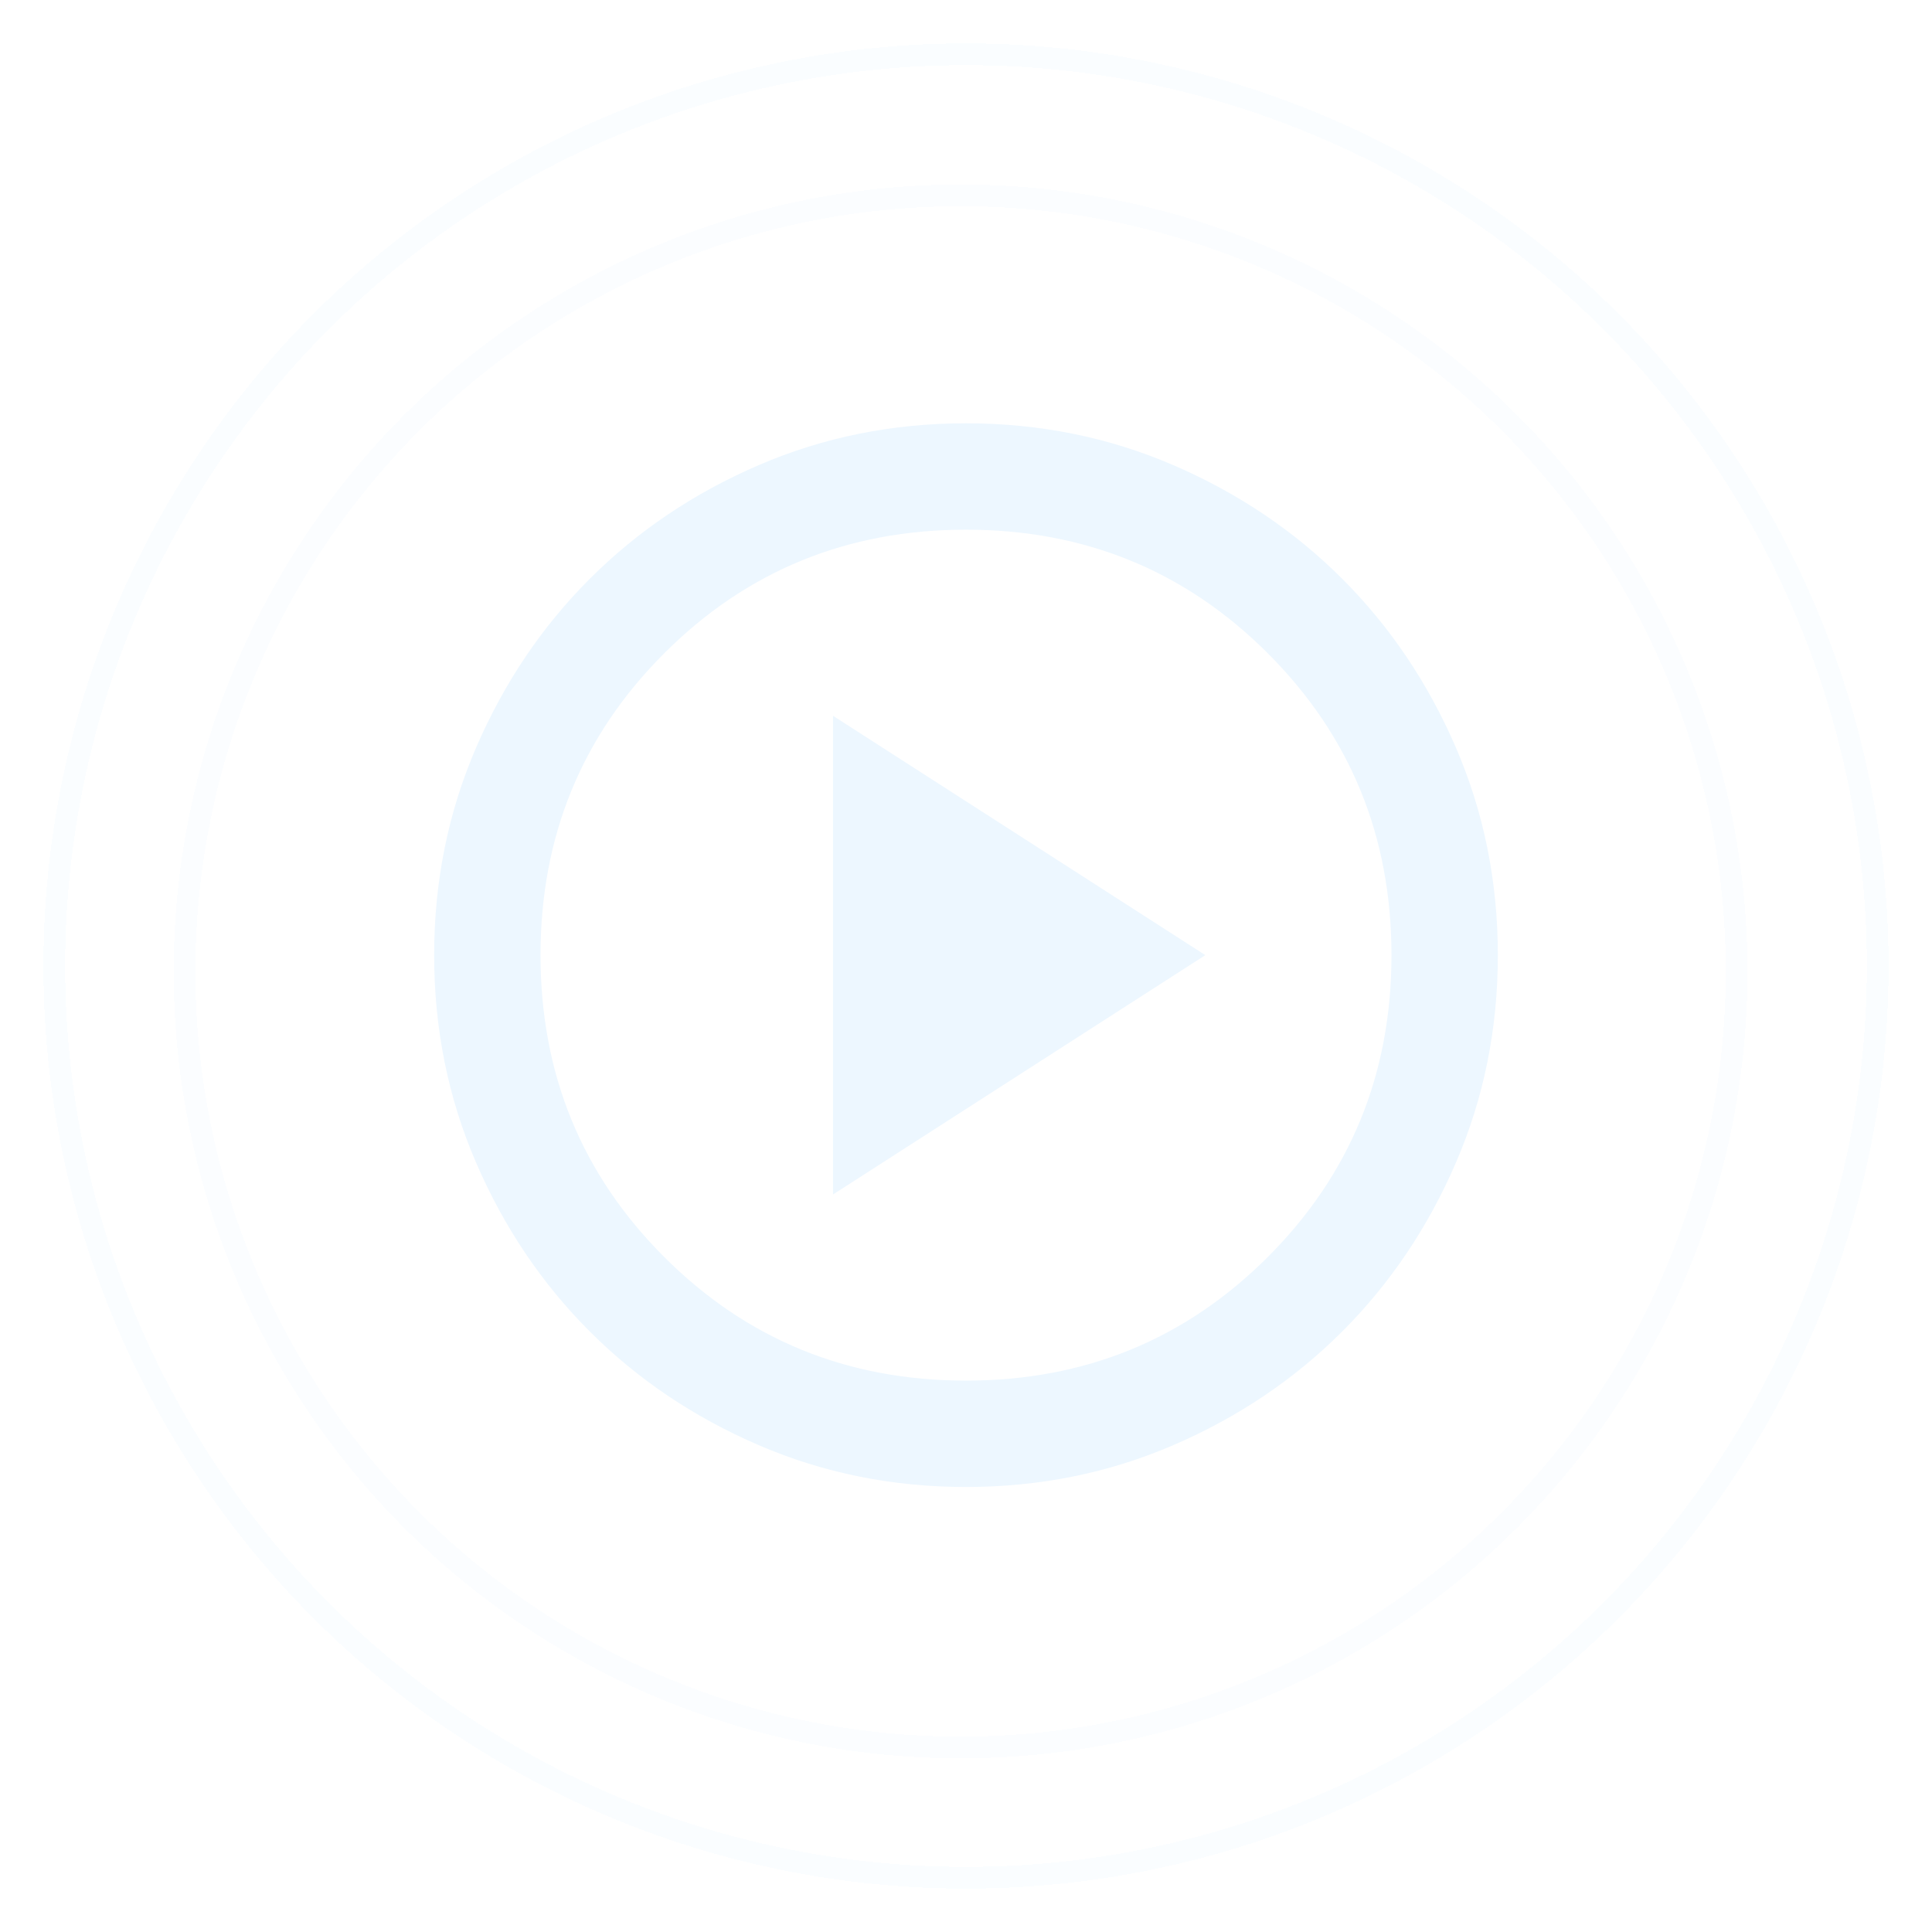 <svg width="178" height="178" viewBox="0 0 178 178" fill="none" xmlns="http://www.w3.org/2000/svg">
<path d="M76.75 110.05L111.05 88L76.75 65.95V110.05ZM89 137C82.222 137 75.852 135.714 69.89 133.141C63.928 130.569 58.742 127.078 54.333 122.668C49.922 118.258 46.431 113.072 43.859 107.11C41.286 101.148 40 94.778 40 88C40 81.222 41.286 74.852 43.859 68.89C46.431 62.928 49.922 57.742 54.333 53.333C58.742 48.922 63.928 45.431 69.89 42.859C75.852 40.286 82.222 39 89 39C95.778 39 102.148 40.286 108.11 42.859C114.072 45.431 119.258 48.922 123.668 53.333C128.078 57.742 131.569 62.928 134.141 68.89C136.714 74.852 138 81.222 138 88C138 94.778 136.714 101.148 134.141 107.11C131.569 113.072 128.078 118.258 123.668 122.668C119.258 127.078 114.072 130.569 108.11 133.141C102.148 135.714 95.778 137 89 137ZM89 127.2C99.943 127.2 109.213 123.403 116.808 115.808C124.403 108.213 128.2 98.943 128.2 88C128.2 77.057 124.403 67.787 116.808 60.193C109.213 52.597 99.943 48.8 89 48.8C78.057 48.8 68.787 52.597 61.193 60.193C53.597 67.787 49.8 77.057 49.8 88C49.8 98.943 53.597 108.213 61.193 115.808C68.787 123.403 78.057 127.2 89 127.2Z" fill="#EDF7FF"/>
<g filter="url(#filter0_d_157_4979)">
<circle cx="88.5" cy="88.5" r="71.5" stroke="#EDF7FF" stroke-opacity="0.2" stroke-width="2" shape-rendering="crispEdges"/>
</g>
<g filter="url(#filter1_d_157_4979)">
<circle cx="89" cy="88" r="84" stroke="#EDF7FF" stroke-opacity="0.3" stroke-width="2" shape-rendering="crispEdges"/>
</g>
<defs>
<filter id="filter0_d_157_4979" x="12" y="13" width="153" height="153" filterUnits="userSpaceOnUse" color-interpolation-filters="sRGB">
<feFlood flood-opacity="0" result="BackgroundImageFix"/>
<feColorMatrix in="SourceAlpha" type="matrix" values="0 0 0 0 0 0 0 0 0 0 0 0 0 0 0 0 0 0 127 0" result="hardAlpha"/>
<feOffset dy="1"/>
<feGaussianBlur stdDeviation="2"/>
<feComposite in2="hardAlpha" operator="out"/>
<feColorMatrix type="matrix" values="0 0 0 0 0.929 0 0 0 0 0.969 0 0 0 0 1 0 0 0 0.25 0"/>
<feBlend mode="normal" in2="BackgroundImageFix" result="effect1_dropShadow_157_4979"/>
<feBlend mode="normal" in="SourceGraphic" in2="effect1_dropShadow_157_4979" result="shape"/>
</filter>
<filter id="filter1_d_157_4979" x="0" y="0" width="178" height="178" filterUnits="userSpaceOnUse" color-interpolation-filters="sRGB">
<feFlood flood-opacity="0" result="BackgroundImageFix"/>
<feColorMatrix in="SourceAlpha" type="matrix" values="0 0 0 0 0 0 0 0 0 0 0 0 0 0 0 0 0 0 127 0" result="hardAlpha"/>
<feOffset dy="1"/>
<feGaussianBlur stdDeviation="2"/>
<feComposite in2="hardAlpha" operator="out"/>
<feColorMatrix type="matrix" values="0 0 0 0 0.929 0 0 0 0 0.969 0 0 0 0 1 0 0 0 0.25 0"/>
<feBlend mode="normal" in2="BackgroundImageFix" result="effect1_dropShadow_157_4979"/>
<feBlend mode="normal" in="SourceGraphic" in2="effect1_dropShadow_157_4979" result="shape"/>
</filter>
</defs>
</svg>
